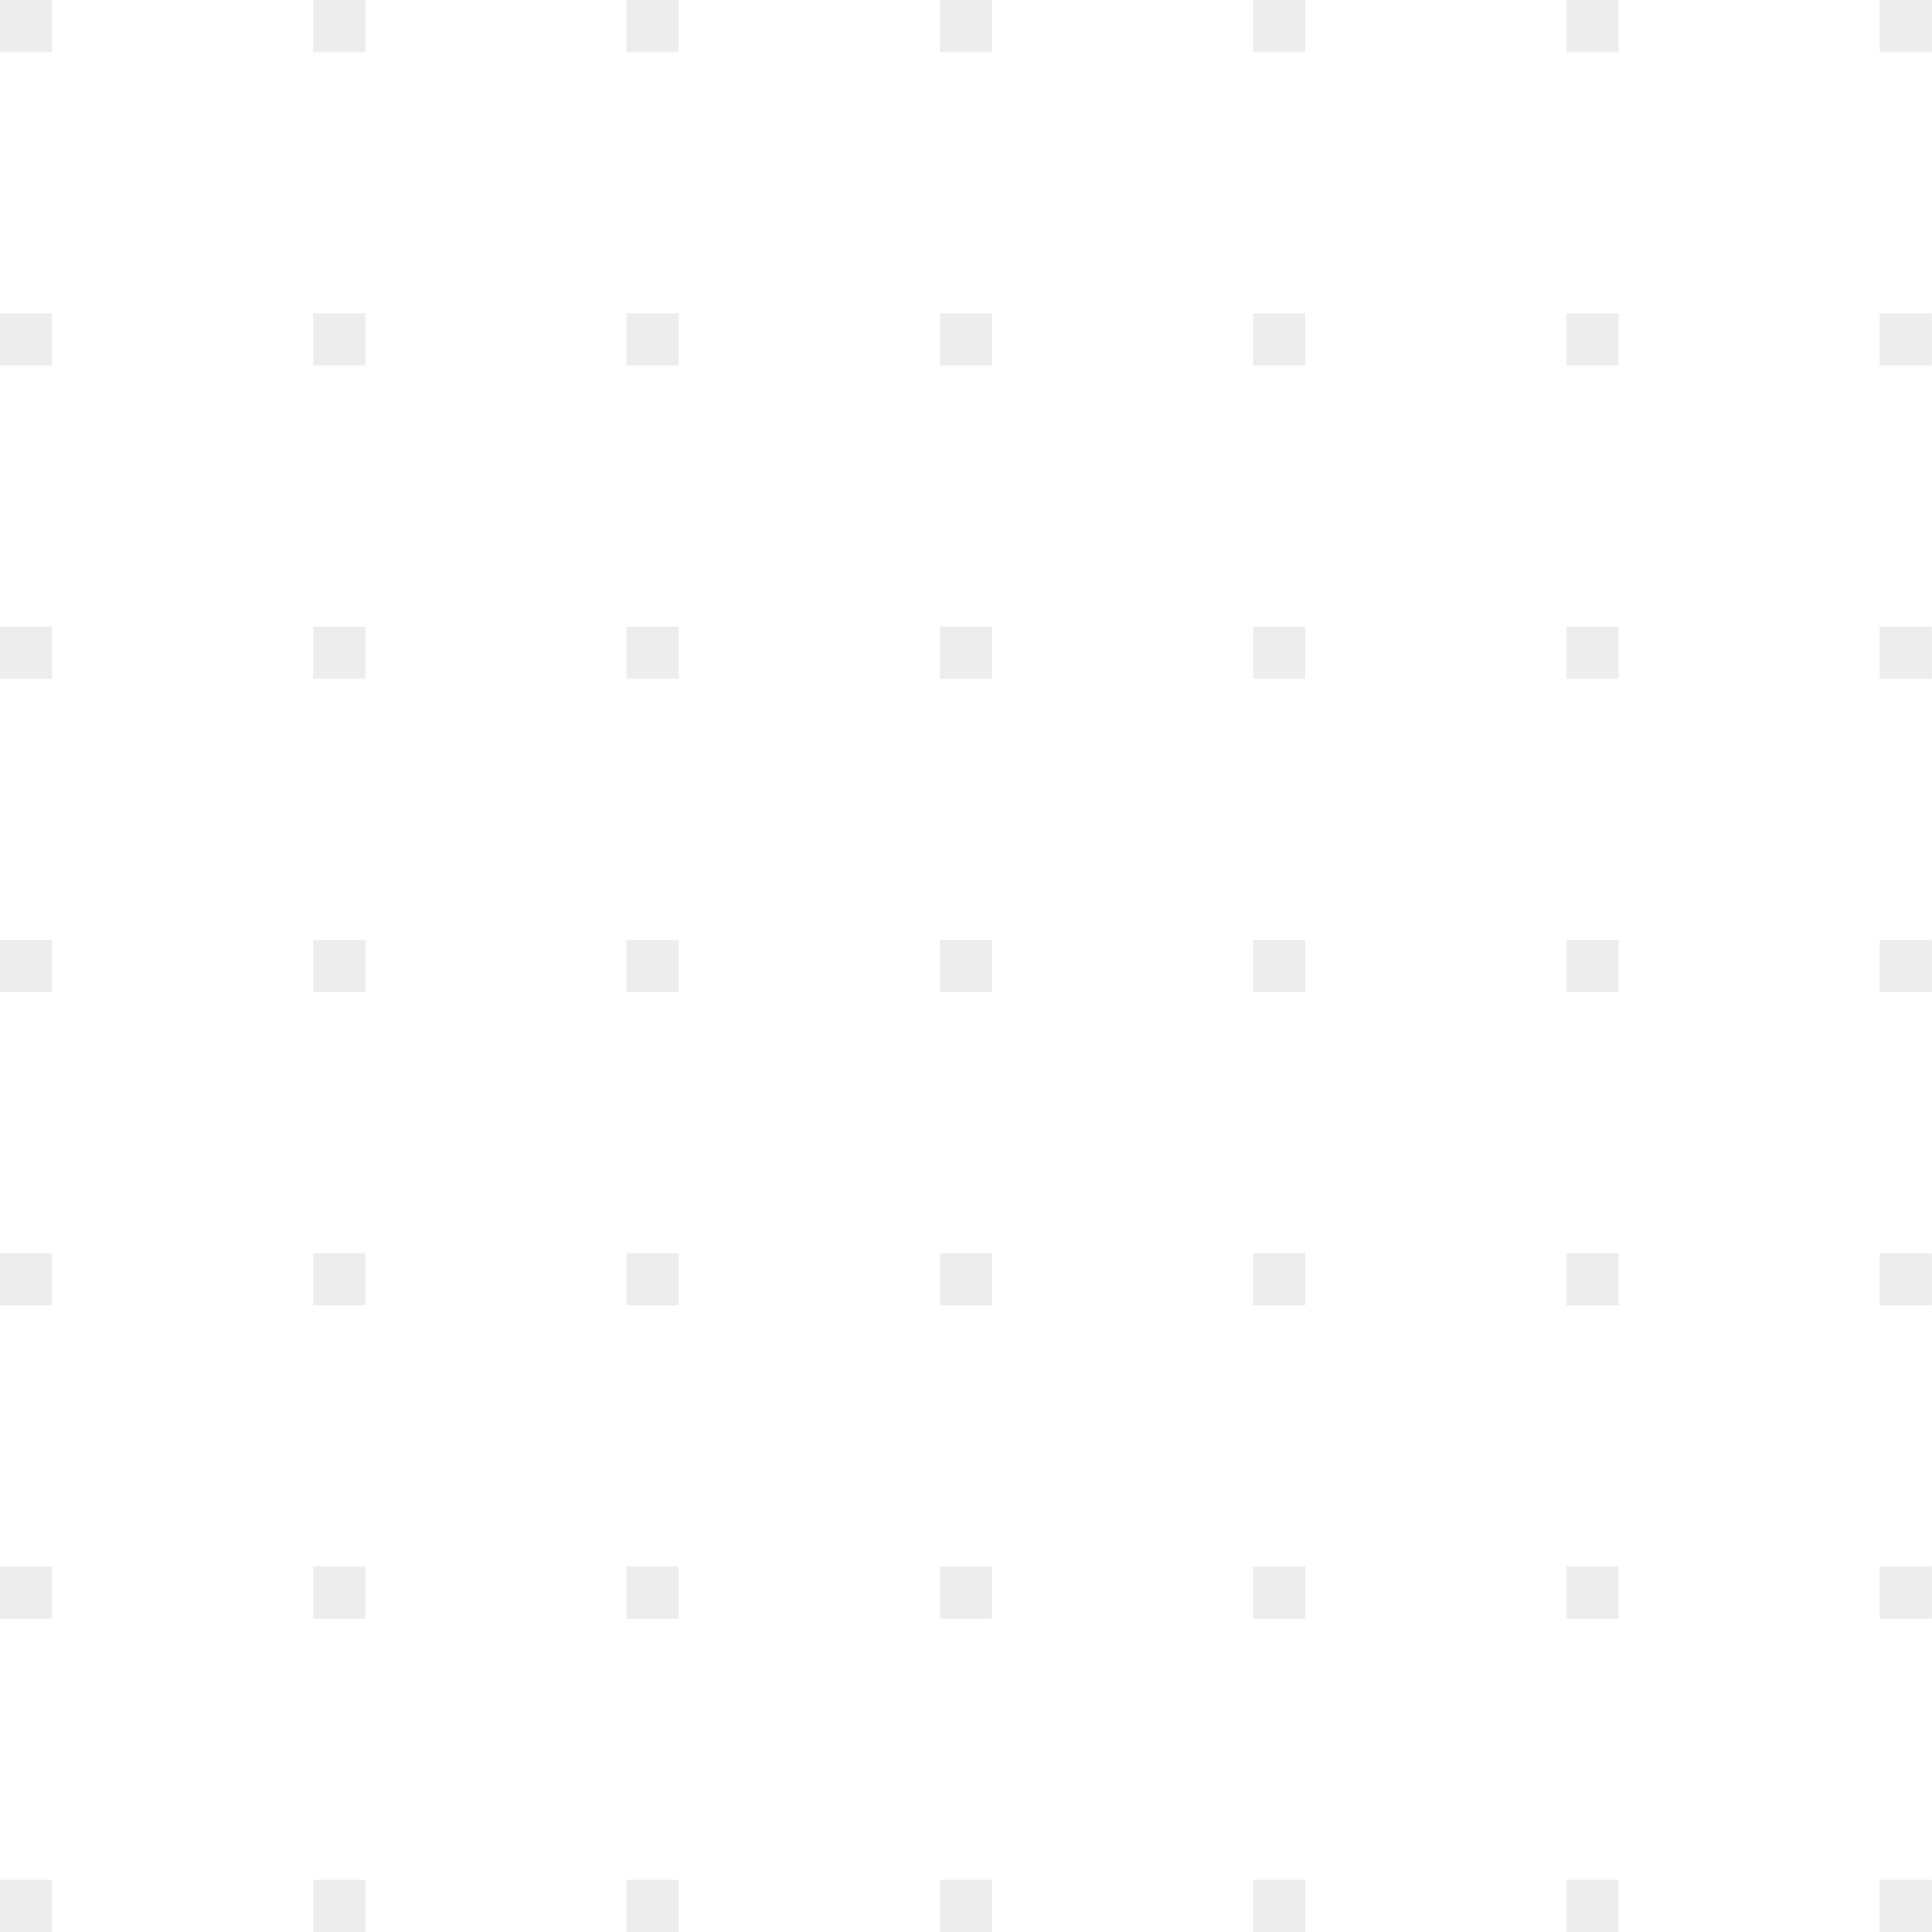 <svg width="148" height="148" viewBox="0 0 148 148" fill="none" xmlns="http://www.w3.org/2000/svg">
<g opacity="0.3">
<path d="M-0.008 0H3.992V4H-0.008V0Z" fill="#C4C4C4"/>
<path d="M23.992 0H27.992V4H23.992V0Z" fill="#C4C4C4"/>
<path d="M47.992 0H51.992V4H47.992V0Z" fill="#C4C4C4"/>
<path d="M71.992 0H75.992V4H71.992V0Z" fill="#C4C4C4"/>
<path d="M95.992 0H99.992V4H95.992V0Z" fill="#C4C4C4"/>
<path d="M119.992 0H123.992V4H119.992V0Z" fill="#C4C4C4"/>
<path d="M143.992 0H147.992V4H143.992V0Z" fill="#C4C4C4"/>
<path d="M-0.008 24H3.992V28H-0.008V24Z" fill="#C4C4C4"/>
<path d="M23.992 24H27.992V28H23.992V24Z" fill="#C4C4C4"/>
<path d="M47.992 24H51.992V28H47.992V24Z" fill="#C4C4C4"/>
<path d="M71.992 24H75.992V28H71.992V24Z" fill="#C4C4C4"/>
<path d="M95.992 24H99.992V28H95.992V24Z" fill="#C4C4C4"/>
<path d="M119.992 24H123.992V28H119.992V24Z" fill="#C4C4C4"/>
<path d="M143.992 24H147.992V28H143.992V24Z" fill="#C4C4C4"/>
<path d="M-0.008 48H3.992V52H-0.008V48Z" fill="#C4C4C4"/>
<path d="M23.992 48H27.992V52H23.992V48Z" fill="#C4C4C4"/>
<path d="M47.992 48H51.992V52H47.992V48Z" fill="#C4C4C4"/>
<path d="M71.992 48H75.992V52H71.992V48Z" fill="#C4C4C4"/>
<path d="M95.992 48H99.992V52H95.992V48Z" fill="#C4C4C4"/>
<path d="M119.992 48H123.992V52H119.992V48Z" fill="#C4C4C4"/>
<path d="M143.992 48H147.992V52H143.992V48Z" fill="#C4C4C4"/>
<path d="M-0.008 72H3.992V76H-0.008V72Z" fill="#C4C4C4"/>
<path d="M23.992 72H27.992V76H23.992V72Z" fill="#C4C4C4"/>
<path d="M47.992 72H51.992V76H47.992V72Z" fill="#C4C4C4"/>
<path d="M71.992 72H75.992V76H71.992V72Z" fill="#C4C4C4"/>
<path d="M95.992 72H99.992V76H95.992V72Z" fill="#C4C4C4"/>
<path d="M119.992 72H123.992V76H119.992V72Z" fill="#C4C4C4"/>
<path d="M143.992 72H147.992V76H143.992V72Z" fill="#C4C4C4"/>
<path d="M-0.008 96H3.992V100H-0.008V96Z" fill="#C4C4C4"/>
<path d="M23.992 96H27.992V100H23.992V96Z" fill="#C4C4C4"/>
<path d="M47.992 96H51.992V100H47.992V96Z" fill="#C4C4C4"/>
<path d="M71.992 96H75.992V100H71.992V96Z" fill="#C4C4C4"/>
<path d="M95.992 96H99.992V100H95.992V96Z" fill="#C4C4C4"/>
<path d="M119.992 96H123.992V100H119.992V96Z" fill="#C4C4C4"/>
<path d="M143.992 96H147.992V100H143.992V96Z" fill="#C4C4C4"/>
<path d="M-0.008 120H3.992V124H-0.008V120Z" fill="#C4C4C4"/>
<path d="M23.992 120H27.992V124H23.992V120Z" fill="#C4C4C4"/>
<path d="M47.992 120H51.992V124H47.992V120Z" fill="#C4C4C4"/>
<path d="M71.992 120H75.992V124H71.992V120Z" fill="#C4C4C4"/>
<path d="M95.992 120H99.992V124H95.992V120Z" fill="#C4C4C4"/>
<path d="M119.992 120H123.992V124H119.992V120Z" fill="#C4C4C4"/>
<path d="M143.992 120H147.992V124H143.992V120Z" fill="#C4C4C4"/>
<path d="M-0.008 144H3.992V148H-0.008V144Z" fill="#C4C4C4"/>
<path d="M23.992 144H27.992V148H23.992V144Z" fill="#C4C4C4"/>
<path d="M47.992 144H51.992V148H47.992V144Z" fill="#C4C4C4"/>
<path d="M71.992 144H75.992V148H71.992V144Z" fill="#C4C4C4"/>
<path d="M95.992 144H99.992V148H95.992V144Z" fill="#C4C4C4"/>
<path d="M119.992 144H123.992V148H119.992V144Z" fill="#C4C4C4"/>
<path d="M143.992 144H147.992V148H143.992V144Z" fill="#C4C4C4"/>
</g>
</svg>
